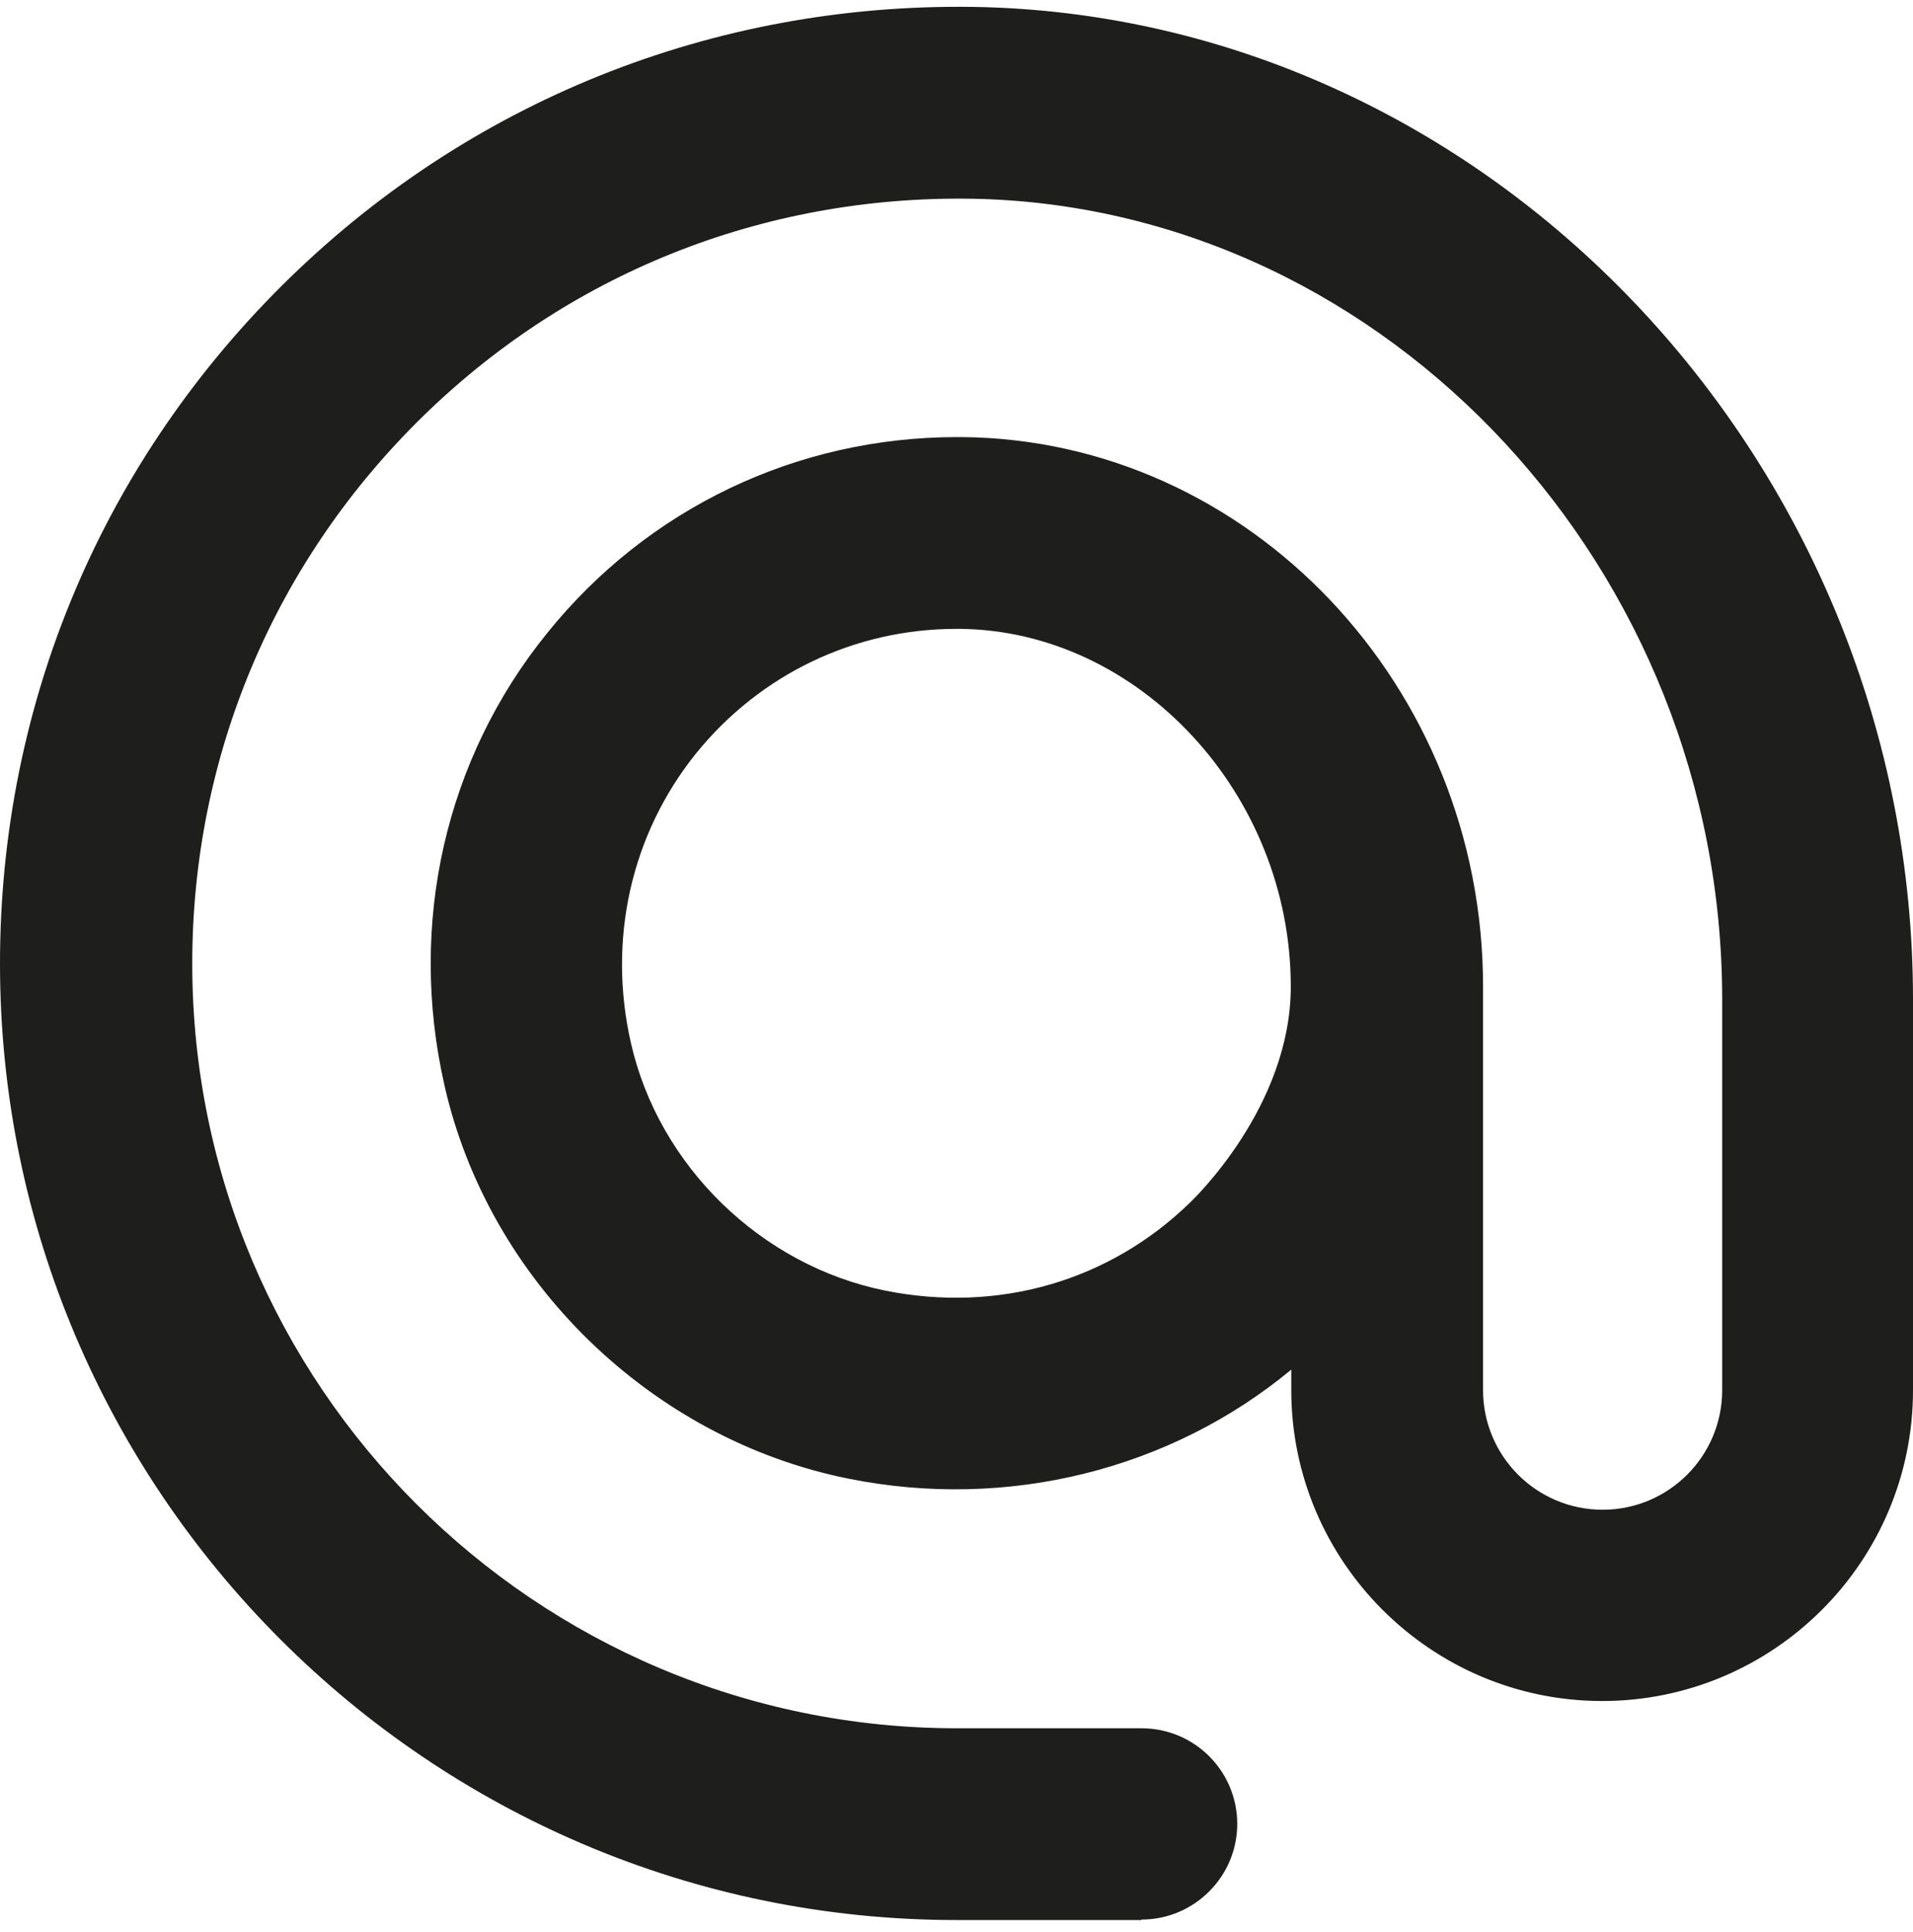 <?xml version="1.0" encoding="UTF-8"?>
<svg id="a" data-name="3219" xmlns="http://www.w3.org/2000/svg" viewBox="0 0 40 40.4">
  <path d="M23.86,40.15h-3.86C8.97,40.15,0,31.17,0,20.15c0-5.46,2.16-10.55,6.07-14.35S15.16,0,20.61.15c10.69.32,19.39,9.63,19.39,20.75v8.17c0,3.59-2.92,6.5-6.5,6.5s-6.5-2.92-6.5-6.5v-.43c-2.52,2.09-5.93,2.95-9.26,2.28-4.13-.83-7.53-4.14-8.45-8.24-.76-3.37.02-6.81,2.15-9.44,2.1-2.61,5.22-4.1,8.57-4.1h.1c6.01.05,10.9,5.21,10.9,11.49h0v8.44c0,1.38,1.12,2.5,2.5,2.5s2.5-1.12,2.5-2.5v-8.17c0-8.97-6.95-16.48-15.5-16.74-4.37-.12-8.5,1.47-11.63,4.51-3.13,3.04-4.86,7.12-4.86,11.48,0,8.82,7.17,15.99,15.99,15.99h3.86c1.11,0,2,.9,2,2s-.9,2-2,2ZM20,13.15c-2.13,0-4.11.95-5.45,2.61-1.35,1.68-1.85,3.88-1.36,6.04.58,2.58,2.73,4.67,5.33,5.19,2.36.47,4.68-.2,6.37-1.85.06-.06,2.1-2,2.1-4.51,0-4.02-3.17-7.45-6.93-7.48h-.06Z" fill="#1e1e1c"/>
</svg>